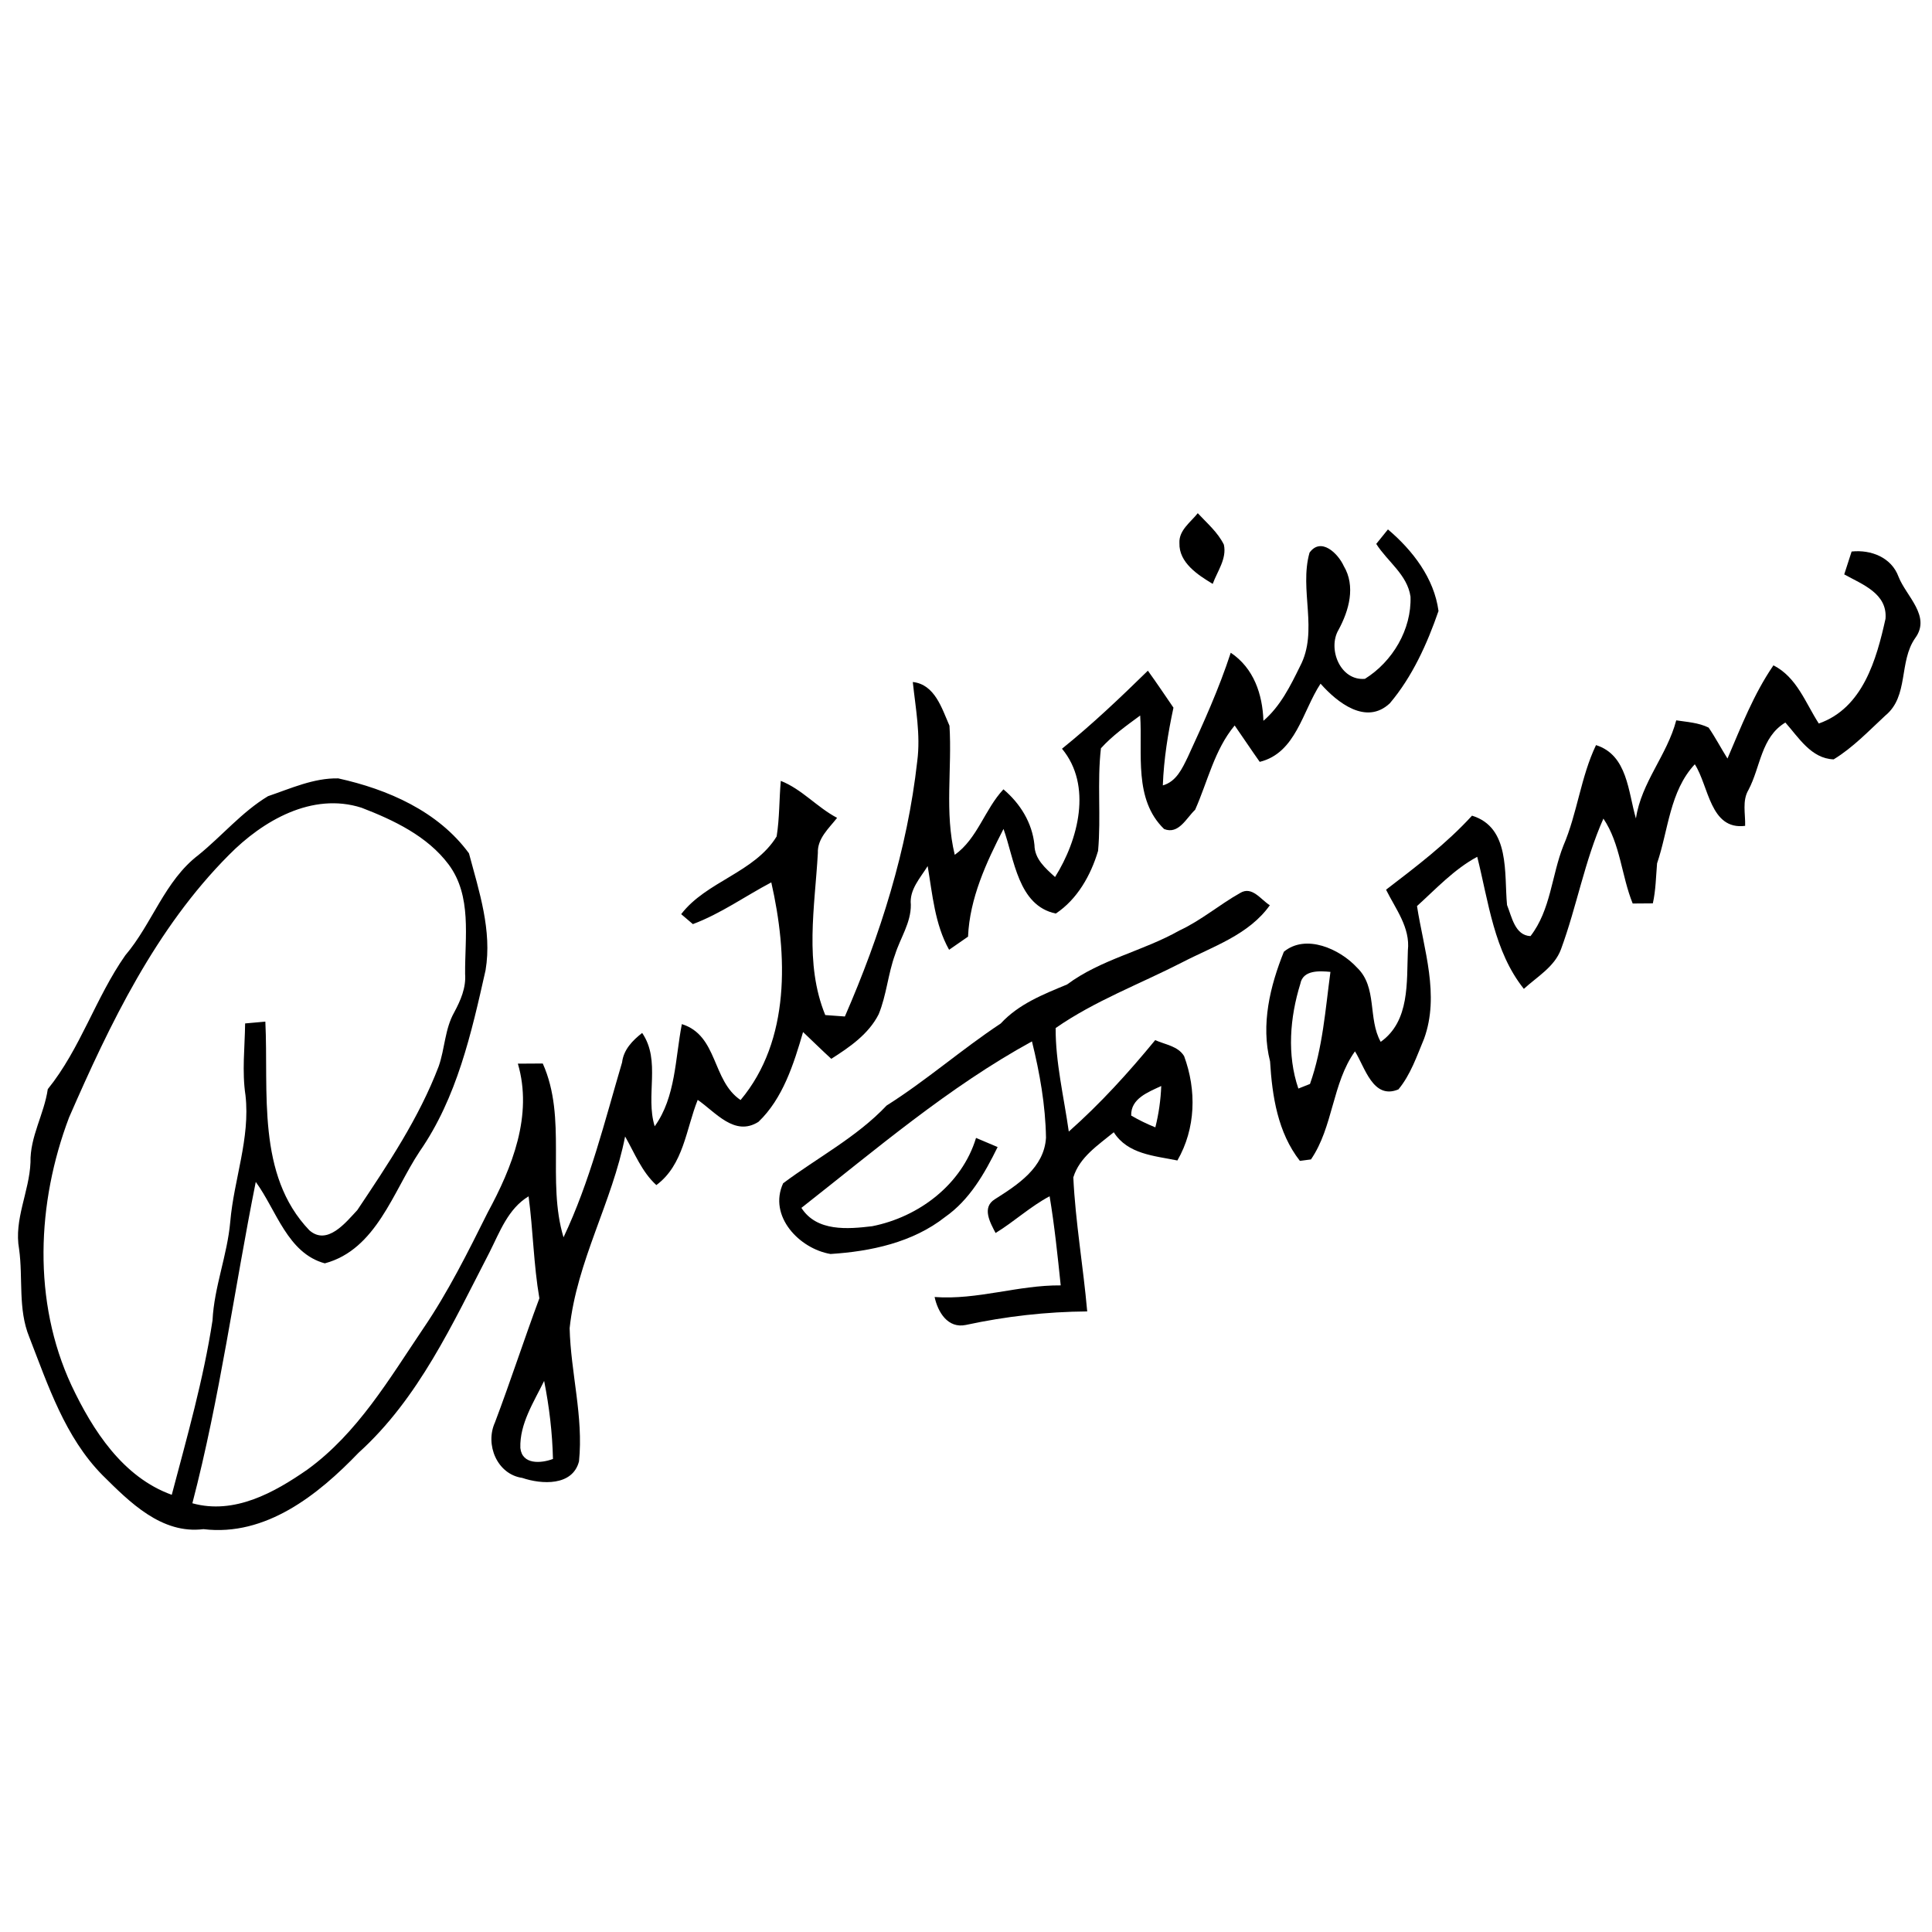 <?xml version="1.0" encoding="UTF-8" ?>
<!DOCTYPE svg PUBLIC "-//W3C//DTD SVG 1.1//EN" "http://www.w3.org/Graphics/SVG/1.1/DTD/svg11.dtd">
<svg width="256pt" height="256pt" viewBox="0 0 256 256" version="1.1" xmlns="http://www.w3.org/2000/svg">
<g id="#000000ff">
<path fill="#000000" opacity="1.00" d=" M 156.28 71.96 C 156.19 70.26 157.77 69.20 158.71 68.00 C 159.93 69.32 161.36 70.52 162.17 72.17 C 162.58 74.03 161.30 75.70 160.69 77.37 C 158.72 76.18 156.20 74.55 156.28 71.96 Z" />
<path fill="#000000" opacity="1.00" d=" M 182.36 72.07 C 182.75 71.59 183.52 70.63 183.91 70.15 C 187.18 72.92 190.03 76.61 190.61 80.96 C 189.11 85.30 187.14 89.67 184.16 93.19 C 181.02 96.14 177.19 93.09 174.98 90.59 C 172.58 94.23 171.73 99.77 166.92 100.95 C 165.79 99.36 164.72 97.73 163.60 96.13 C 160.91 99.36 160.03 103.56 158.36 107.30 C 157.19 108.40 156.18 110.62 154.25 109.85 C 150.19 105.92 151.41 99.87 151.08 94.81 C 149.26 96.15 147.40 97.47 145.88 99.15 C 145.36 103.61 145.91 108.24 145.50 112.75 C 144.54 115.97 142.75 119.16 139.90 121.05 C 134.88 120.00 134.41 113.82 132.97 109.84 C 130.68 114.29 128.49 119.02 128.27 124.11 C 127.64 124.55 126.39 125.42 125.76 125.85 C 123.86 122.45 123.56 118.52 122.92 114.76 C 121.94 116.35 120.48 117.87 120.69 119.88 C 120.72 122.27 119.29 124.29 118.60 126.49 C 117.66 129.07 117.47 131.86 116.43 134.39 C 115.10 137.03 112.57 138.76 110.15 140.30 C 108.88 139.14 107.66 137.93 106.41 136.75 C 105.18 140.98 103.73 145.57 100.50 148.65 C 97.34 150.65 94.82 147.37 92.45 145.74 C 90.90 149.61 90.59 154.35 86.97 157.03 C 85.04 155.27 84.10 152.81 82.83 150.59 C 81.13 159.28 76.42 167.14 75.48 175.99 C 75.62 181.87 77.33 187.73 76.72 193.64 C 75.87 196.94 71.76 196.70 69.20 195.83 C 65.86 195.35 64.25 191.41 65.58 188.49 C 67.64 183.04 69.44 177.49 71.47 172.03 C 70.70 167.55 70.64 163.01 70.04 158.52 C 67.32 160.16 66.22 163.25 64.86 165.94 C 60.00 175.33 55.50 185.28 47.51 192.50 C 42.15 198.08 35.21 203.62 26.96 202.62 C 21.40 203.31 17.18 199.04 13.57 195.46 C 8.62 190.43 6.38 183.60 3.88 177.17 C 2.36 173.46 3.07 169.38 2.53 165.51 C 1.82 161.58 3.89 157.90 4.04 154.02 C 3.97 150.60 5.85 147.64 6.33 144.32 C 10.65 138.98 12.67 132.20 16.60 126.59 C 20.17 122.40 21.81 116.71 26.30 113.29 C 29.42 110.76 32.05 107.59 35.51 105.50 C 38.52 104.48 41.58 103.07 44.82 103.14 C 51.39 104.59 58.05 107.49 62.14 113.07 C 63.48 118.09 65.22 123.31 64.34 128.56 C 62.47 136.88 60.55 145.45 55.60 152.58 C 52.08 157.88 49.87 165.57 43.04 167.40 C 38.09 166.06 36.63 160.35 33.89 156.61 C 31.05 170.80 29.15 185.17 25.49 199.19 C 31.04 200.73 36.33 197.79 40.74 194.72 C 47.37 189.91 51.58 182.71 56.08 176.04 C 59.39 171.18 62.01 165.90 64.63 160.65 C 67.87 154.67 70.63 147.79 68.62 140.94 C 69.45 140.93 71.10 140.93 71.92 140.92 C 75.17 148.19 72.41 156.48 74.67 163.95 C 78.18 156.54 80.12 148.59 82.43 140.77 C 82.63 139.08 83.81 137.87 85.09 136.87 C 87.61 140.57 85.49 145.16 86.75 149.24 C 89.55 145.36 89.46 140.24 90.35 135.70 C 95.16 137.21 94.31 143.19 98.13 145.76 C 104.77 137.84 104.37 126.46 102.20 116.92 C 98.73 118.75 95.50 121.07 91.81 122.45 C 91.42 122.12 90.64 121.46 90.26 121.13 C 93.60 116.77 99.98 115.63 102.91 110.83 C 103.30 108.40 103.24 105.92 103.46 103.47 C 106.27 104.58 108.26 106.97 110.92 108.37 C 109.83 109.77 108.29 111.09 108.37 113.04 C 107.97 120.17 106.56 127.66 109.35 134.50 C 110.00 134.55 111.30 134.64 111.95 134.69 C 116.64 123.92 120.23 112.58 121.54 100.86 C 122.00 97.35 121.32 93.85 120.95 90.37 C 123.88 90.69 124.80 93.87 125.81 96.16 C 126.17 101.85 125.14 107.64 126.51 113.27 C 129.54 111.10 130.47 107.25 132.96 104.59 C 135.19 106.47 136.77 109.02 137.07 111.96 C 137.09 113.84 138.53 115.05 139.80 116.21 C 142.89 111.29 144.76 104.07 140.72 99.21 C 144.73 95.98 148.43 92.46 152.10 88.87 C 153.26 90.48 154.37 92.13 155.49 93.77 C 154.76 97.16 154.21 100.60 154.08 104.07 C 155.86 103.57 156.64 101.85 157.38 100.33 C 159.47 95.80 161.53 91.24 163.08 86.49 C 166.13 88.53 167.29 91.98 167.41 95.51 C 169.65 93.59 170.98 90.90 172.26 88.29 C 174.74 83.60 172.12 78.17 173.52 73.23 C 175.04 71.12 177.30 73.34 178.05 74.99 C 179.66 77.68 178.75 80.90 177.36 83.46 C 175.89 85.96 177.58 90.24 180.86 89.95 C 184.52 87.67 187.05 83.41 186.90 79.06 C 186.48 76.14 183.84 74.41 182.36 72.07 M 30.32 113.30 C 20.63 123.03 14.58 135.63 9.15 148.07 C 4.87 159.38 4.30 172.44 9.47 183.57 C 12.28 189.52 16.28 195.74 22.76 198.07 C 24.78 190.42 26.96 182.79 28.16 174.96 C 28.38 170.51 30.12 166.32 30.51 161.89 C 30.99 156.28 33.17 150.84 32.53 145.15 C 32.05 141.98 32.44 138.80 32.48 135.61 C 33.15 135.55 34.49 135.43 35.16 135.37 C 35.61 144.65 33.95 155.67 40.99 163.02 C 43.36 165.10 45.82 161.98 47.35 160.34 C 51.40 154.28 55.52 148.15 58.13 141.29 C 58.95 138.95 58.94 136.35 60.18 134.15 C 61.03 132.57 61.77 130.88 61.63 129.04 C 61.59 124.18 62.56 118.72 59.44 114.54 C 56.63 110.79 52.17 108.67 47.91 107.03 C 41.36 104.93 34.80 108.75 30.32 113.30 M 68.95 191.87 C 69.19 194.11 71.70 193.91 73.27 193.32 C 73.19 189.85 72.78 186.39 72.10 182.98 C 70.74 185.77 68.84 188.66 68.95 191.87 Z" />
<path fill="#000000" opacity="1.00" d=" M 245.35 73.08 C 247.91 72.81 250.63 73.85 251.57 76.43 C 252.59 79.02 255.90 81.64 253.78 84.54 C 251.57 87.68 252.96 92.25 249.81 94.82 C 247.62 96.85 245.53 99.06 242.97 100.62 C 240.00 100.52 238.33 97.72 236.57 95.74 C 233.34 97.68 233.29 101.62 231.69 104.65 C 230.82 106.11 231.29 107.83 231.24 109.43 C 226.59 110.02 226.43 104.14 224.57 101.27 C 221.23 104.86 221.08 109.98 219.57 114.40 C 219.42 116.17 219.40 117.96 219.01 119.70 C 218.34 119.71 217.00 119.72 216.34 119.72 C 214.85 116.04 214.71 111.80 212.46 108.47 C 209.98 114.03 208.94 120.08 206.84 125.78 C 205.98 128.12 203.67 129.42 201.92 131.03 C 197.96 126.08 197.24 119.50 195.74 113.53 C 192.68 115.18 190.31 117.75 187.76 120.06 C 188.66 125.83 190.79 131.86 188.70 137.63 C 187.74 139.93 186.91 142.41 185.30 144.35 C 181.92 145.76 180.86 141.40 179.54 139.31 C 176.52 143.52 176.66 149.33 173.71 153.63 C 173.34 153.68 172.61 153.77 172.24 153.82 C 169.31 150.07 168.57 145.26 168.29 140.64 C 167.05 135.76 168.29 130.66 170.12 126.11 C 173.02 123.71 177.53 125.73 179.81 128.21 C 182.54 130.81 181.22 134.96 182.95 138.05 C 186.83 135.30 186.38 130.14 186.55 125.94 C 186.89 122.91 184.92 120.44 183.66 117.89 C 187.65 114.83 191.64 111.81 195.05 108.08 C 200.14 109.64 199.29 115.76 199.69 119.92 C 200.32 121.47 200.73 123.95 202.80 124.04 C 205.49 120.56 205.59 116.01 207.16 112.05 C 209.01 107.74 209.45 102.98 211.48 98.73 C 215.67 100.05 215.73 104.94 216.77 108.45 C 217.48 103.66 220.90 100.07 222.11 95.45 C 223.55 95.67 225.06 95.75 226.40 96.41 C 227.31 97.73 228.04 99.15 228.90 100.51 C 230.71 96.29 232.37 91.98 234.99 88.16 C 238.10 89.75 239.22 93.11 241.00 95.87 C 246.84 93.82 248.64 87.40 249.84 81.99 C 250.11 78.63 246.76 77.44 244.37 76.11 C 244.62 75.35 245.10 73.84 245.35 73.08 M 172.30 130.36 C 170.92 134.82 170.51 139.77 172.04 144.24 C 172.42 144.09 173.19 143.78 173.58 143.63 C 175.27 138.87 175.62 133.75 176.29 128.78 C 174.88 128.65 172.65 128.49 172.30 130.36 Z" />
<path fill="#000000" opacity="1.00" d=" M 156.29 123.29 C 159.16 121.96 161.58 119.87 164.32 118.33 C 165.90 117.35 167.07 119.22 168.26 119.95 C 165.46 123.89 160.70 125.41 156.60 127.54 C 151.02 130.40 145.05 132.62 139.88 136.22 C 139.85 140.74 140.98 145.40 141.62 149.94 C 145.80 146.24 149.53 142.13 153.07 137.82 C 154.38 138.42 156.09 138.60 156.90 139.94 C 158.57 144.46 158.45 149.54 156.01 153.77 C 152.94 153.14 149.44 152.95 147.58 150.03 C 145.52 151.73 143.04 153.32 142.22 156.01 C 142.50 161.95 143.54 167.84 144.06 173.77 C 138.66 173.81 133.27 174.42 127.99 175.56 C 125.59 176.07 124.27 173.86 123.84 171.86 C 129.50 172.28 134.91 170.27 140.55 170.32 C 140.14 166.38 139.73 162.42 139.08 158.51 C 136.52 159.87 134.39 161.87 131.92 163.38 C 131.22 162.03 130.04 160.00 131.83 158.90 C 134.85 156.98 138.36 154.74 138.60 150.75 C 138.53 146.44 137.77 142.16 136.74 137.99 C 125.69 144.04 116.06 152.31 106.19 160.05 C 108.22 163.22 112.33 162.87 115.57 162.48 C 121.75 161.26 127.46 156.95 129.33 150.78 C 130.28 151.18 131.24 151.58 132.19 151.99 C 130.48 155.47 128.48 158.99 125.23 161.26 C 120.94 164.64 115.38 165.82 110.05 166.16 C 105.93 165.47 101.77 161.15 103.77 156.79 C 108.33 153.38 113.52 150.68 117.48 146.49 C 122.74 143.17 127.42 139.05 132.60 135.62 C 134.99 133.03 138.23 131.76 141.39 130.45 C 145.88 127.11 151.48 126.02 156.29 123.29 M 149.89 147.82 C 150.91 148.41 151.98 148.94 153.09 149.38 C 153.54 147.58 153.80 145.75 153.87 143.90 C 152.18 144.70 149.81 145.55 149.89 147.82 Z" />
</g>
</svg>
